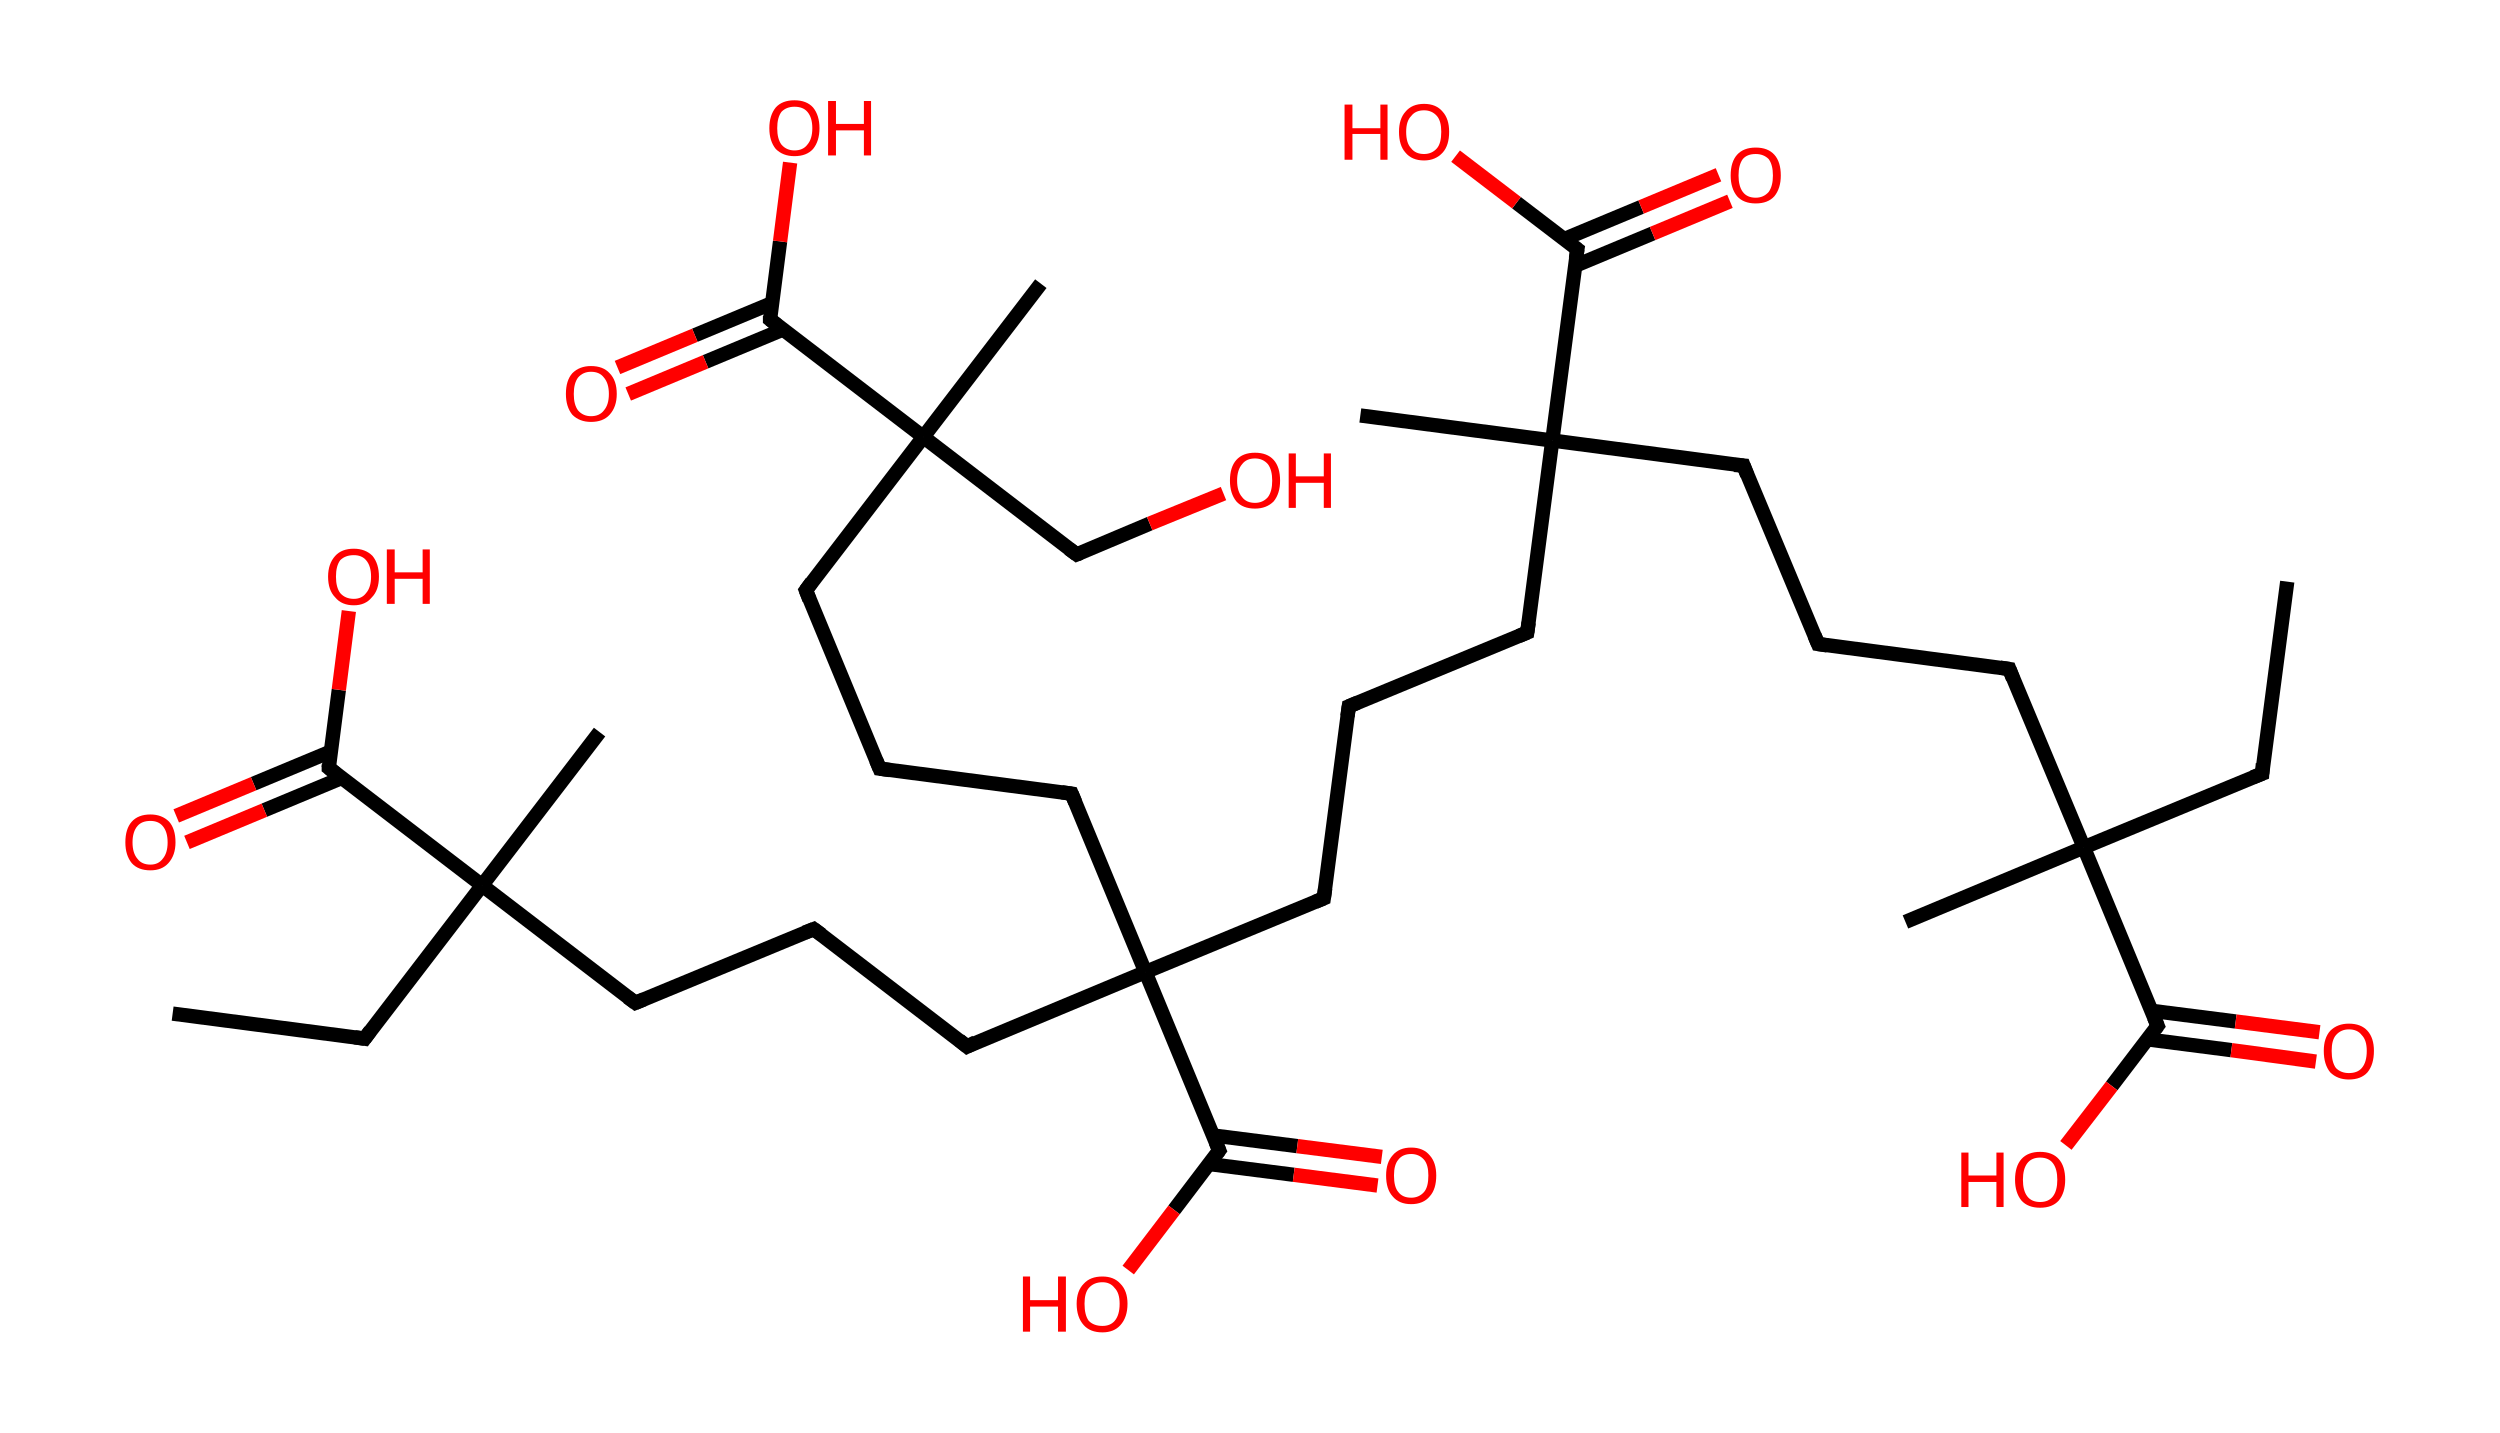 <?xml version='1.0' encoding='ASCII' standalone='yes'?>
<svg xmlns="http://www.w3.org/2000/svg" xmlns:rdkit="http://www.rdkit.org/xml" xmlns:xlink="http://www.w3.org/1999/xlink" version="1.1" baseProfile="full" xml:space="preserve" width="349px" height="200px" viewBox="0 0 349 200">
<!-- END OF HEADER -->
<rect style="opacity:1.0;fill:#FFFFFF;stroke:none" width="349.0" height="200.0" x="0.0" y="0.0"> </rect>
<path class="bond-0 atom-0 atom-1" d="M 319.3,81.2 L 315.8,108.0" style="fill:none;fill-rule:evenodd;stroke:#000000;stroke-width:2.0px;stroke-linecap:butt;stroke-linejoin:miter;stroke-opacity:1"/>
<path class="bond-1 atom-1 atom-2" d="M 315.8,108.0 L 290.9,118.3" style="fill:none;fill-rule:evenodd;stroke:#000000;stroke-width:2.0px;stroke-linecap:butt;stroke-linejoin:miter;stroke-opacity:1"/>
<path class="bond-2 atom-2 atom-3" d="M 290.9,118.3 L 266.0,128.7" style="fill:none;fill-rule:evenodd;stroke:#000000;stroke-width:2.0px;stroke-linecap:butt;stroke-linejoin:miter;stroke-opacity:1"/>
<path class="bond-3 atom-2 atom-4" d="M 290.9,118.3 L 280.5,93.4" style="fill:none;fill-rule:evenodd;stroke:#000000;stroke-width:2.0px;stroke-linecap:butt;stroke-linejoin:miter;stroke-opacity:1"/>
<path class="bond-4 atom-4 atom-5" d="M 280.5,93.4 L 253.8,89.9" style="fill:none;fill-rule:evenodd;stroke:#000000;stroke-width:2.0px;stroke-linecap:butt;stroke-linejoin:miter;stroke-opacity:1"/>
<path class="bond-5 atom-5 atom-6" d="M 253.8,89.9 L 243.4,65.0" style="fill:none;fill-rule:evenodd;stroke:#000000;stroke-width:2.0px;stroke-linecap:butt;stroke-linejoin:miter;stroke-opacity:1"/>
<path class="bond-6 atom-6 atom-7" d="M 243.4,65.0 L 216.7,61.5" style="fill:none;fill-rule:evenodd;stroke:#000000;stroke-width:2.0px;stroke-linecap:butt;stroke-linejoin:miter;stroke-opacity:1"/>
<path class="bond-7 atom-7 atom-8" d="M 216.7,61.5 L 189.9,58.0" style="fill:none;fill-rule:evenodd;stroke:#000000;stroke-width:2.0px;stroke-linecap:butt;stroke-linejoin:miter;stroke-opacity:1"/>
<path class="bond-8 atom-7 atom-9" d="M 216.7,61.5 L 213.2,88.3" style="fill:none;fill-rule:evenodd;stroke:#000000;stroke-width:2.0px;stroke-linecap:butt;stroke-linejoin:miter;stroke-opacity:1"/>
<path class="bond-9 atom-9 atom-10" d="M 213.2,88.3 L 188.3,98.6" style="fill:none;fill-rule:evenodd;stroke:#000000;stroke-width:2.0px;stroke-linecap:butt;stroke-linejoin:miter;stroke-opacity:1"/>
<path class="bond-10 atom-10 atom-11" d="M 188.3,98.6 L 184.8,125.4" style="fill:none;fill-rule:evenodd;stroke:#000000;stroke-width:2.0px;stroke-linecap:butt;stroke-linejoin:miter;stroke-opacity:1"/>
<path class="bond-11 atom-11 atom-12" d="M 184.8,125.4 L 159.9,135.7" style="fill:none;fill-rule:evenodd;stroke:#000000;stroke-width:2.0px;stroke-linecap:butt;stroke-linejoin:miter;stroke-opacity:1"/>
<path class="bond-12 atom-12 atom-13" d="M 159.9,135.7 L 135.0,146.1" style="fill:none;fill-rule:evenodd;stroke:#000000;stroke-width:2.0px;stroke-linecap:butt;stroke-linejoin:miter;stroke-opacity:1"/>
<path class="bond-13 atom-13 atom-14" d="M 135.0,146.1 L 113.6,129.7" style="fill:none;fill-rule:evenodd;stroke:#000000;stroke-width:2.0px;stroke-linecap:butt;stroke-linejoin:miter;stroke-opacity:1"/>
<path class="bond-14 atom-14 atom-15" d="M 113.6,129.7 L 88.7,140.0" style="fill:none;fill-rule:evenodd;stroke:#000000;stroke-width:2.0px;stroke-linecap:butt;stroke-linejoin:miter;stroke-opacity:1"/>
<path class="bond-15 atom-15 atom-16" d="M 88.7,140.0 L 67.3,123.6" style="fill:none;fill-rule:evenodd;stroke:#000000;stroke-width:2.0px;stroke-linecap:butt;stroke-linejoin:miter;stroke-opacity:1"/>
<path class="bond-16 atom-16 atom-17" d="M 67.3,123.6 L 83.7,102.2" style="fill:none;fill-rule:evenodd;stroke:#000000;stroke-width:2.0px;stroke-linecap:butt;stroke-linejoin:miter;stroke-opacity:1"/>
<path class="bond-17 atom-16 atom-18" d="M 67.3,123.6 L 50.9,145.0" style="fill:none;fill-rule:evenodd;stroke:#000000;stroke-width:2.0px;stroke-linecap:butt;stroke-linejoin:miter;stroke-opacity:1"/>
<path class="bond-18 atom-18 atom-19" d="M 50.9,145.0 L 24.1,141.5" style="fill:none;fill-rule:evenodd;stroke:#000000;stroke-width:2.0px;stroke-linecap:butt;stroke-linejoin:miter;stroke-opacity:1"/>
<path class="bond-19 atom-16 atom-20" d="M 67.3,123.6 L 45.9,107.2" style="fill:none;fill-rule:evenodd;stroke:#000000;stroke-width:2.0px;stroke-linecap:butt;stroke-linejoin:miter;stroke-opacity:1"/>
<path class="bond-20 atom-20 atom-21" d="M 46.2,104.9 L 35.4,109.4" style="fill:none;fill-rule:evenodd;stroke:#000000;stroke-width:2.0px;stroke-linecap:butt;stroke-linejoin:miter;stroke-opacity:1"/>
<path class="bond-20 atom-20 atom-21" d="M 35.4,109.4 L 24.6,113.9" style="fill:none;fill-rule:evenodd;stroke:#FF0000;stroke-width:2.0px;stroke-linecap:butt;stroke-linejoin:miter;stroke-opacity:1"/>
<path class="bond-20 atom-20 atom-21" d="M 47.7,108.6 L 36.9,113.1" style="fill:none;fill-rule:evenodd;stroke:#000000;stroke-width:2.0px;stroke-linecap:butt;stroke-linejoin:miter;stroke-opacity:1"/>
<path class="bond-20 atom-20 atom-21" d="M 36.9,113.1 L 26.1,117.6" style="fill:none;fill-rule:evenodd;stroke:#FF0000;stroke-width:2.0px;stroke-linecap:butt;stroke-linejoin:miter;stroke-opacity:1"/>
<path class="bond-21 atom-20 atom-22" d="M 45.9,107.2 L 47.3,96.3" style="fill:none;fill-rule:evenodd;stroke:#000000;stroke-width:2.0px;stroke-linecap:butt;stroke-linejoin:miter;stroke-opacity:1"/>
<path class="bond-21 atom-20 atom-22" d="M 47.3,96.3 L 48.7,85.3" style="fill:none;fill-rule:evenodd;stroke:#FF0000;stroke-width:2.0px;stroke-linecap:butt;stroke-linejoin:miter;stroke-opacity:1"/>
<path class="bond-22 atom-12 atom-23" d="M 159.9,135.7 L 149.6,110.8" style="fill:none;fill-rule:evenodd;stroke:#000000;stroke-width:2.0px;stroke-linecap:butt;stroke-linejoin:miter;stroke-opacity:1"/>
<path class="bond-23 atom-23 atom-24" d="M 149.6,110.8 L 122.8,107.3" style="fill:none;fill-rule:evenodd;stroke:#000000;stroke-width:2.0px;stroke-linecap:butt;stroke-linejoin:miter;stroke-opacity:1"/>
<path class="bond-24 atom-24 atom-25" d="M 122.8,107.3 L 112.5,82.4" style="fill:none;fill-rule:evenodd;stroke:#000000;stroke-width:2.0px;stroke-linecap:butt;stroke-linejoin:miter;stroke-opacity:1"/>
<path class="bond-25 atom-25 atom-26" d="M 112.5,82.4 L 128.9,61.0" style="fill:none;fill-rule:evenodd;stroke:#000000;stroke-width:2.0px;stroke-linecap:butt;stroke-linejoin:miter;stroke-opacity:1"/>
<path class="bond-26 atom-26 atom-27" d="M 128.9,61.0 L 145.3,39.6" style="fill:none;fill-rule:evenodd;stroke:#000000;stroke-width:2.0px;stroke-linecap:butt;stroke-linejoin:miter;stroke-opacity:1"/>
<path class="bond-27 atom-26 atom-28" d="M 128.9,61.0 L 150.3,77.4" style="fill:none;fill-rule:evenodd;stroke:#000000;stroke-width:2.0px;stroke-linecap:butt;stroke-linejoin:miter;stroke-opacity:1"/>
<path class="bond-28 atom-28 atom-29" d="M 150.3,77.4 L 160.5,73.1" style="fill:none;fill-rule:evenodd;stroke:#000000;stroke-width:2.0px;stroke-linecap:butt;stroke-linejoin:miter;stroke-opacity:1"/>
<path class="bond-28 atom-28 atom-29" d="M 160.5,73.1 L 170.8,68.9" style="fill:none;fill-rule:evenodd;stroke:#FF0000;stroke-width:2.0px;stroke-linecap:butt;stroke-linejoin:miter;stroke-opacity:1"/>
<path class="bond-29 atom-26 atom-30" d="M 128.9,61.0 L 107.5,44.6" style="fill:none;fill-rule:evenodd;stroke:#000000;stroke-width:2.0px;stroke-linecap:butt;stroke-linejoin:miter;stroke-opacity:1"/>
<path class="bond-30 atom-30 atom-31" d="M 107.8,42.3 L 97.0,46.8" style="fill:none;fill-rule:evenodd;stroke:#000000;stroke-width:2.0px;stroke-linecap:butt;stroke-linejoin:miter;stroke-opacity:1"/>
<path class="bond-30 atom-30 atom-31" d="M 97.0,46.8 L 86.2,51.3" style="fill:none;fill-rule:evenodd;stroke:#FF0000;stroke-width:2.0px;stroke-linecap:butt;stroke-linejoin:miter;stroke-opacity:1"/>
<path class="bond-30 atom-30 atom-31" d="M 109.3,46.0 L 98.5,50.5" style="fill:none;fill-rule:evenodd;stroke:#000000;stroke-width:2.0px;stroke-linecap:butt;stroke-linejoin:miter;stroke-opacity:1"/>
<path class="bond-30 atom-30 atom-31" d="M 98.5,50.5 L 87.7,55.0" style="fill:none;fill-rule:evenodd;stroke:#FF0000;stroke-width:2.0px;stroke-linecap:butt;stroke-linejoin:miter;stroke-opacity:1"/>
<path class="bond-31 atom-30 atom-32" d="M 107.5,44.6 L 108.9,33.7" style="fill:none;fill-rule:evenodd;stroke:#000000;stroke-width:2.0px;stroke-linecap:butt;stroke-linejoin:miter;stroke-opacity:1"/>
<path class="bond-31 atom-30 atom-32" d="M 108.9,33.7 L 110.3,22.7" style="fill:none;fill-rule:evenodd;stroke:#FF0000;stroke-width:2.0px;stroke-linecap:butt;stroke-linejoin:miter;stroke-opacity:1"/>
<path class="bond-32 atom-12 atom-33" d="M 159.9,135.7 L 170.2,160.6" style="fill:none;fill-rule:evenodd;stroke:#000000;stroke-width:2.0px;stroke-linecap:butt;stroke-linejoin:miter;stroke-opacity:1"/>
<path class="bond-33 atom-33 atom-34" d="M 168.8,162.5 L 180.6,164.0" style="fill:none;fill-rule:evenodd;stroke:#000000;stroke-width:2.0px;stroke-linecap:butt;stroke-linejoin:miter;stroke-opacity:1"/>
<path class="bond-33 atom-33 atom-34" d="M 180.6,164.0 L 192.3,165.5" style="fill:none;fill-rule:evenodd;stroke:#FF0000;stroke-width:2.0px;stroke-linecap:butt;stroke-linejoin:miter;stroke-opacity:1"/>
<path class="bond-33 atom-33 atom-34" d="M 169.3,158.5 L 181.1,160.0" style="fill:none;fill-rule:evenodd;stroke:#000000;stroke-width:2.0px;stroke-linecap:butt;stroke-linejoin:miter;stroke-opacity:1"/>
<path class="bond-33 atom-33 atom-34" d="M 181.1,160.0 L 192.9,161.5" style="fill:none;fill-rule:evenodd;stroke:#FF0000;stroke-width:2.0px;stroke-linecap:butt;stroke-linejoin:miter;stroke-opacity:1"/>
<path class="bond-34 atom-33 atom-35" d="M 170.2,160.6 L 163.9,168.9" style="fill:none;fill-rule:evenodd;stroke:#000000;stroke-width:2.0px;stroke-linecap:butt;stroke-linejoin:miter;stroke-opacity:1"/>
<path class="bond-34 atom-33 atom-35" d="M 163.9,168.9 L 157.5,177.3" style="fill:none;fill-rule:evenodd;stroke:#FF0000;stroke-width:2.0px;stroke-linecap:butt;stroke-linejoin:miter;stroke-opacity:1"/>
<path class="bond-35 atom-7 atom-36" d="M 216.7,61.5 L 220.2,34.8" style="fill:none;fill-rule:evenodd;stroke:#000000;stroke-width:2.0px;stroke-linecap:butt;stroke-linejoin:miter;stroke-opacity:1"/>
<path class="bond-36 atom-36 atom-37" d="M 219.9,37.1 L 230.7,32.6" style="fill:none;fill-rule:evenodd;stroke:#000000;stroke-width:2.0px;stroke-linecap:butt;stroke-linejoin:miter;stroke-opacity:1"/>
<path class="bond-36 atom-36 atom-37" d="M 230.7,32.6 L 241.5,28.1" style="fill:none;fill-rule:evenodd;stroke:#FF0000;stroke-width:2.0px;stroke-linecap:butt;stroke-linejoin:miter;stroke-opacity:1"/>
<path class="bond-36 atom-36 atom-37" d="M 218.3,33.4 L 229.1,28.9" style="fill:none;fill-rule:evenodd;stroke:#000000;stroke-width:2.0px;stroke-linecap:butt;stroke-linejoin:miter;stroke-opacity:1"/>
<path class="bond-36 atom-36 atom-37" d="M 229.1,28.9 L 239.9,24.4" style="fill:none;fill-rule:evenodd;stroke:#FF0000;stroke-width:2.0px;stroke-linecap:butt;stroke-linejoin:miter;stroke-opacity:1"/>
<path class="bond-37 atom-36 atom-38" d="M 220.2,34.8 L 211.7,28.3" style="fill:none;fill-rule:evenodd;stroke:#000000;stroke-width:2.0px;stroke-linecap:butt;stroke-linejoin:miter;stroke-opacity:1"/>
<path class="bond-37 atom-36 atom-38" d="M 211.7,28.3 L 203.2,21.8" style="fill:none;fill-rule:evenodd;stroke:#FF0000;stroke-width:2.0px;stroke-linecap:butt;stroke-linejoin:miter;stroke-opacity:1"/>
<path class="bond-38 atom-2 atom-39" d="M 290.9,118.3 L 301.2,143.2" style="fill:none;fill-rule:evenodd;stroke:#000000;stroke-width:2.0px;stroke-linecap:butt;stroke-linejoin:miter;stroke-opacity:1"/>
<path class="bond-39 atom-39 atom-40" d="M 299.8,145.1 L 311.5,146.6" style="fill:none;fill-rule:evenodd;stroke:#000000;stroke-width:2.0px;stroke-linecap:butt;stroke-linejoin:miter;stroke-opacity:1"/>
<path class="bond-39 atom-39 atom-40" d="M 311.5,146.6 L 323.3,148.2" style="fill:none;fill-rule:evenodd;stroke:#FF0000;stroke-width:2.0px;stroke-linecap:butt;stroke-linejoin:miter;stroke-opacity:1"/>
<path class="bond-39 atom-39 atom-40" d="M 300.3,141.1 L 312.1,142.6" style="fill:none;fill-rule:evenodd;stroke:#000000;stroke-width:2.0px;stroke-linecap:butt;stroke-linejoin:miter;stroke-opacity:1"/>
<path class="bond-39 atom-39 atom-40" d="M 312.1,142.6 L 323.8,144.1" style="fill:none;fill-rule:evenodd;stroke:#FF0000;stroke-width:2.0px;stroke-linecap:butt;stroke-linejoin:miter;stroke-opacity:1"/>
<path class="bond-40 atom-39 atom-41" d="M 301.2,143.2 L 294.8,151.6" style="fill:none;fill-rule:evenodd;stroke:#000000;stroke-width:2.0px;stroke-linecap:butt;stroke-linejoin:miter;stroke-opacity:1"/>
<path class="bond-40 atom-39 atom-41" d="M 294.8,151.6 L 288.4,159.9" style="fill:none;fill-rule:evenodd;stroke:#FF0000;stroke-width:2.0px;stroke-linecap:butt;stroke-linejoin:miter;stroke-opacity:1"/>
<path d="M 315.9,106.6 L 315.8,108.0 L 314.5,108.5" style="fill:none;stroke:#000000;stroke-width:2.0px;stroke-linecap:butt;stroke-linejoin:miter;stroke-opacity:1;"/>
<path d="M 281.0,94.7 L 280.5,93.4 L 279.2,93.2" style="fill:none;stroke:#000000;stroke-width:2.0px;stroke-linecap:butt;stroke-linejoin:miter;stroke-opacity:1;"/>
<path d="M 255.1,90.1 L 253.8,89.9 L 253.3,88.7" style="fill:none;stroke:#000000;stroke-width:2.0px;stroke-linecap:butt;stroke-linejoin:miter;stroke-opacity:1;"/>
<path d="M 243.9,66.3 L 243.4,65.0 L 242.1,64.9" style="fill:none;stroke:#000000;stroke-width:2.0px;stroke-linecap:butt;stroke-linejoin:miter;stroke-opacity:1;"/>
<path d="M 213.4,86.9 L 213.2,88.3 L 212.0,88.8" style="fill:none;stroke:#000000;stroke-width:2.0px;stroke-linecap:butt;stroke-linejoin:miter;stroke-opacity:1;"/>
<path d="M 189.5,98.1 L 188.3,98.6 L 188.1,100.0" style="fill:none;stroke:#000000;stroke-width:2.0px;stroke-linecap:butt;stroke-linejoin:miter;stroke-opacity:1;"/>
<path d="M 185.0,124.0 L 184.8,125.4 L 183.6,125.9" style="fill:none;stroke:#000000;stroke-width:2.0px;stroke-linecap:butt;stroke-linejoin:miter;stroke-opacity:1;"/>
<path d="M 136.2,145.5 L 135.0,146.1 L 133.9,145.2" style="fill:none;stroke:#000000;stroke-width:2.0px;stroke-linecap:butt;stroke-linejoin:miter;stroke-opacity:1;"/>
<path d="M 114.7,130.5 L 113.6,129.7 L 112.3,130.2" style="fill:none;stroke:#000000;stroke-width:2.0px;stroke-linecap:butt;stroke-linejoin:miter;stroke-opacity:1;"/>
<path d="M 89.9,139.5 L 88.7,140.0 L 87.6,139.2" style="fill:none;stroke:#000000;stroke-width:2.0px;stroke-linecap:butt;stroke-linejoin:miter;stroke-opacity:1;"/>
<path d="M 51.7,143.9 L 50.9,145.0 L 49.5,144.8" style="fill:none;stroke:#000000;stroke-width:2.0px;stroke-linecap:butt;stroke-linejoin:miter;stroke-opacity:1;"/>
<path d="M 46.9,108.0 L 45.9,107.2 L 45.9,106.7" style="fill:none;stroke:#000000;stroke-width:2.0px;stroke-linecap:butt;stroke-linejoin:miter;stroke-opacity:1;"/>
<path d="M 150.1,112.0 L 149.6,110.8 L 148.2,110.6" style="fill:none;stroke:#000000;stroke-width:2.0px;stroke-linecap:butt;stroke-linejoin:miter;stroke-opacity:1;"/>
<path d="M 124.2,107.5 L 122.8,107.3 L 122.3,106.1" style="fill:none;stroke:#000000;stroke-width:2.0px;stroke-linecap:butt;stroke-linejoin:miter;stroke-opacity:1;"/>
<path d="M 113.0,83.7 L 112.5,82.4 L 113.3,81.3" style="fill:none;stroke:#000000;stroke-width:2.0px;stroke-linecap:butt;stroke-linejoin:miter;stroke-opacity:1;"/>
<path d="M 149.2,76.6 L 150.3,77.4 L 150.8,77.2" style="fill:none;stroke:#000000;stroke-width:2.0px;stroke-linecap:butt;stroke-linejoin:miter;stroke-opacity:1;"/>
<path d="M 108.5,45.4 L 107.5,44.6 L 107.5,44.1" style="fill:none;stroke:#000000;stroke-width:2.0px;stroke-linecap:butt;stroke-linejoin:miter;stroke-opacity:1;"/>
<path d="M 169.7,159.4 L 170.2,160.6 L 169.9,161.0" style="fill:none;stroke:#000000;stroke-width:2.0px;stroke-linecap:butt;stroke-linejoin:miter;stroke-opacity:1;"/>
<path d="M 220.0,36.1 L 220.2,34.8 L 219.8,34.5" style="fill:none;stroke:#000000;stroke-width:2.0px;stroke-linecap:butt;stroke-linejoin:miter;stroke-opacity:1;"/>
<path d="M 300.7,142.0 L 301.2,143.2 L 300.9,143.6" style="fill:none;stroke:#000000;stroke-width:2.0px;stroke-linecap:butt;stroke-linejoin:miter;stroke-opacity:1;"/>
<path class="atom-21" d="M 17.5 117.6 Q 17.5 115.7, 18.4 114.7 Q 19.3 113.7, 21.0 113.7 Q 22.6 113.7, 23.6 114.7 Q 24.5 115.7, 24.5 117.6 Q 24.5 119.4, 23.5 120.5 Q 22.6 121.5, 21.0 121.5 Q 19.3 121.5, 18.4 120.5 Q 17.5 119.4, 17.5 117.6 M 21.0 120.7 Q 22.1 120.7, 22.7 119.9 Q 23.4 119.1, 23.4 117.6 Q 23.4 116.1, 22.7 115.3 Q 22.1 114.6, 21.0 114.6 Q 19.8 114.6, 19.2 115.3 Q 18.5 116.1, 18.5 117.6 Q 18.5 119.1, 19.2 119.9 Q 19.8 120.7, 21.0 120.7 " fill="#FF0000"/>
<path class="atom-22" d="M 45.8 80.5 Q 45.8 78.7, 46.8 77.6 Q 47.7 76.6, 49.4 76.6 Q 51.0 76.6, 52.0 77.6 Q 52.9 78.7, 52.9 80.5 Q 52.9 82.4, 51.9 83.4 Q 51.0 84.5, 49.4 84.5 Q 47.7 84.5, 46.8 83.4 Q 45.8 82.4, 45.8 80.5 M 49.4 83.6 Q 50.5 83.6, 51.1 82.8 Q 51.8 82.0, 51.8 80.5 Q 51.8 79.0, 51.1 78.2 Q 50.5 77.5, 49.4 77.5 Q 48.2 77.5, 47.5 78.2 Q 46.9 79.0, 46.9 80.5 Q 46.9 82.0, 47.5 82.8 Q 48.2 83.6, 49.4 83.6 " fill="#FF0000"/>
<path class="atom-22" d="M 54.0 76.7 L 55.1 76.7 L 55.1 79.9 L 59.0 79.9 L 59.0 76.7 L 60.0 76.7 L 60.0 84.3 L 59.0 84.3 L 59.0 80.8 L 55.1 80.8 L 55.1 84.3 L 54.0 84.3 L 54.0 76.7 " fill="#FF0000"/>
<path class="atom-29" d="M 171.7 67.1 Q 171.7 65.2, 172.6 64.2 Q 173.5 63.2, 175.2 63.2 Q 176.9 63.2, 177.8 64.2 Q 178.7 65.2, 178.7 67.1 Q 178.7 68.9, 177.8 70.0 Q 176.8 71.0, 175.2 71.0 Q 173.5 71.0, 172.6 70.0 Q 171.7 68.9, 171.7 67.1 M 175.2 70.2 Q 176.3 70.2, 177.0 69.4 Q 177.6 68.6, 177.6 67.1 Q 177.6 65.6, 177.0 64.8 Q 176.3 64.0, 175.2 64.0 Q 174.0 64.0, 173.4 64.8 Q 172.7 65.6, 172.7 67.1 Q 172.7 68.6, 173.4 69.4 Q 174.0 70.2, 175.2 70.2 " fill="#FF0000"/>
<path class="atom-29" d="M 179.9 63.3 L 180.9 63.3 L 180.9 66.5 L 184.8 66.5 L 184.8 63.3 L 185.8 63.3 L 185.8 70.9 L 184.8 70.9 L 184.8 67.4 L 180.9 67.4 L 180.9 70.9 L 179.9 70.9 L 179.9 63.3 " fill="#FF0000"/>
<path class="atom-31" d="M 79.0 55.0 Q 79.0 53.1, 79.9 52.1 Q 80.9 51.1, 82.5 51.1 Q 84.2 51.1, 85.1 52.1 Q 86.1 53.1, 86.1 55.0 Q 86.1 56.8, 85.1 57.9 Q 84.2 58.9, 82.5 58.9 Q 80.9 58.9, 79.9 57.9 Q 79.0 56.8, 79.0 55.0 M 82.5 58.1 Q 83.7 58.1, 84.3 57.3 Q 85.0 56.5, 85.0 55.0 Q 85.0 53.5, 84.3 52.7 Q 83.7 51.9, 82.5 51.9 Q 81.4 51.9, 80.7 52.7 Q 80.1 53.5, 80.1 55.0 Q 80.1 56.5, 80.7 57.3 Q 81.4 58.1, 82.5 58.1 " fill="#FF0000"/>
<path class="atom-32" d="M 107.4 17.9 Q 107.4 16.1, 108.3 15.0 Q 109.2 14.0, 110.9 14.0 Q 112.6 14.0, 113.5 15.0 Q 114.4 16.1, 114.4 17.9 Q 114.4 19.7, 113.5 20.8 Q 112.6 21.8, 110.9 21.8 Q 109.3 21.8, 108.3 20.8 Q 107.4 19.7, 107.4 17.9 M 110.9 21.0 Q 112.1 21.0, 112.7 20.2 Q 113.4 19.4, 113.4 17.9 Q 113.4 16.4, 112.7 15.6 Q 112.1 14.9, 110.9 14.9 Q 109.8 14.9, 109.1 15.6 Q 108.5 16.4, 108.5 17.9 Q 108.5 19.4, 109.1 20.2 Q 109.8 21.0, 110.9 21.0 " fill="#FF0000"/>
<path class="atom-32" d="M 115.6 14.1 L 116.7 14.1 L 116.7 17.3 L 120.6 17.3 L 120.6 14.1 L 121.6 14.1 L 121.6 21.7 L 120.6 21.7 L 120.6 18.2 L 116.7 18.2 L 116.7 21.7 L 115.6 21.7 L 115.6 14.1 " fill="#FF0000"/>
<path class="atom-34" d="M 193.5 164.1 Q 193.5 162.3, 194.4 161.3 Q 195.3 160.2, 197.0 160.2 Q 198.7 160.2, 199.6 161.3 Q 200.5 162.3, 200.5 164.1 Q 200.5 166.0, 199.6 167.0 Q 198.7 168.1, 197.0 168.1 Q 195.3 168.1, 194.4 167.0 Q 193.5 166.0, 193.5 164.1 M 197.0 167.2 Q 198.1 167.2, 198.8 166.4 Q 199.4 165.7, 199.4 164.1 Q 199.4 162.6, 198.8 161.9 Q 198.1 161.1, 197.0 161.1 Q 195.8 161.1, 195.2 161.9 Q 194.6 162.6, 194.6 164.1 Q 194.6 165.7, 195.2 166.4 Q 195.8 167.2, 197.0 167.2 " fill="#FF0000"/>
<path class="atom-35" d="M 142.8 178.2 L 143.8 178.2 L 143.8 181.5 L 147.7 181.5 L 147.7 178.2 L 148.8 178.2 L 148.8 185.9 L 147.7 185.9 L 147.7 182.4 L 143.8 182.4 L 143.8 185.9 L 142.8 185.9 L 142.8 178.2 " fill="#FF0000"/>
<path class="atom-35" d="M 150.3 182.0 Q 150.3 180.2, 151.3 179.2 Q 152.2 178.2, 153.9 178.2 Q 155.5 178.2, 156.4 179.2 Q 157.4 180.2, 157.4 182.0 Q 157.4 183.9, 156.4 185.0 Q 155.5 186.0, 153.9 186.0 Q 152.2 186.0, 151.3 185.0 Q 150.3 183.9, 150.3 182.0 M 153.9 185.1 Q 155.0 185.1, 155.6 184.4 Q 156.3 183.6, 156.3 182.0 Q 156.3 180.5, 155.6 179.8 Q 155.0 179.0, 153.9 179.0 Q 152.7 179.0, 152.0 179.8 Q 151.4 180.5, 151.4 182.0 Q 151.4 183.6, 152.0 184.4 Q 152.7 185.1, 153.9 185.1 " fill="#FF0000"/>
<path class="atom-37" d="M 241.6 24.5 Q 241.6 22.6, 242.5 21.6 Q 243.4 20.6, 245.1 20.6 Q 246.8 20.6, 247.7 21.6 Q 248.6 22.6, 248.6 24.5 Q 248.6 26.3, 247.7 27.4 Q 246.8 28.4, 245.1 28.4 Q 243.4 28.4, 242.5 27.4 Q 241.6 26.3, 241.6 24.5 M 245.1 27.6 Q 246.2 27.6, 246.9 26.8 Q 247.5 26.0, 247.5 24.5 Q 247.5 23.0, 246.9 22.2 Q 246.2 21.5, 245.1 21.5 Q 243.9 21.5, 243.3 22.2 Q 242.7 23.0, 242.7 24.5 Q 242.7 26.0, 243.3 26.8 Q 243.9 27.6, 245.1 27.6 " fill="#FF0000"/>
<path class="atom-38" d="M 187.7 14.6 L 188.8 14.6 L 188.8 17.9 L 192.7 17.9 L 192.7 14.6 L 193.7 14.6 L 193.7 22.3 L 192.7 22.3 L 192.7 18.7 L 188.8 18.7 L 188.8 22.3 L 187.7 22.3 L 187.7 14.6 " fill="#FF0000"/>
<path class="atom-38" d="M 195.3 18.4 Q 195.3 16.6, 196.2 15.6 Q 197.1 14.5, 198.8 14.5 Q 200.5 14.5, 201.4 15.6 Q 202.3 16.6, 202.3 18.4 Q 202.3 20.3, 201.4 21.3 Q 200.4 22.4, 198.8 22.4 Q 197.1 22.4, 196.2 21.3 Q 195.3 20.3, 195.3 18.4 M 198.8 21.5 Q 199.9 21.5, 200.6 20.7 Q 201.2 20.0, 201.2 18.4 Q 201.2 16.9, 200.6 16.2 Q 199.9 15.4, 198.8 15.4 Q 197.6 15.4, 197.0 16.2 Q 196.3 16.9, 196.3 18.4 Q 196.3 20.0, 197.0 20.7 Q 197.6 21.5, 198.8 21.5 " fill="#FF0000"/>
<path class="atom-40" d="M 324.4 146.7 Q 324.4 144.9, 325.3 143.9 Q 326.3 142.9, 327.9 142.9 Q 329.6 142.9, 330.5 143.9 Q 331.4 144.9, 331.4 146.7 Q 331.4 148.6, 330.5 149.7 Q 329.6 150.7, 327.9 150.7 Q 326.3 150.7, 325.3 149.7 Q 324.4 148.6, 324.4 146.7 M 327.9 149.8 Q 329.1 149.8, 329.7 149.1 Q 330.4 148.3, 330.4 146.7 Q 330.4 145.2, 329.7 144.5 Q 329.1 143.7, 327.9 143.7 Q 326.8 143.7, 326.1 144.5 Q 325.5 145.2, 325.5 146.7 Q 325.5 148.3, 326.1 149.1 Q 326.8 149.8, 327.9 149.8 " fill="#FF0000"/>
<path class="atom-41" d="M 273.8 160.9 L 274.8 160.9 L 274.8 164.1 L 278.7 164.1 L 278.7 160.9 L 279.7 160.9 L 279.7 168.5 L 278.7 168.5 L 278.7 165.0 L 274.8 165.0 L 274.8 168.5 L 273.8 168.5 L 273.8 160.9 " fill="#FF0000"/>
<path class="atom-41" d="M 281.3 164.7 Q 281.3 162.8, 282.2 161.8 Q 283.1 160.8, 284.8 160.8 Q 286.5 160.8, 287.4 161.8 Q 288.3 162.8, 288.3 164.7 Q 288.3 166.5, 287.4 167.6 Q 286.5 168.6, 284.8 168.6 Q 283.1 168.6, 282.2 167.6 Q 281.3 166.5, 281.3 164.7 M 284.8 167.8 Q 286.0 167.8, 286.6 167.0 Q 287.2 166.2, 287.2 164.7 Q 287.2 163.2, 286.6 162.4 Q 286.0 161.6, 284.8 161.6 Q 283.6 161.6, 283.0 162.4 Q 282.4 163.2, 282.4 164.7 Q 282.4 166.2, 283.0 167.0 Q 283.6 167.8, 284.8 167.8 " fill="#FF0000"/>
</svg>
